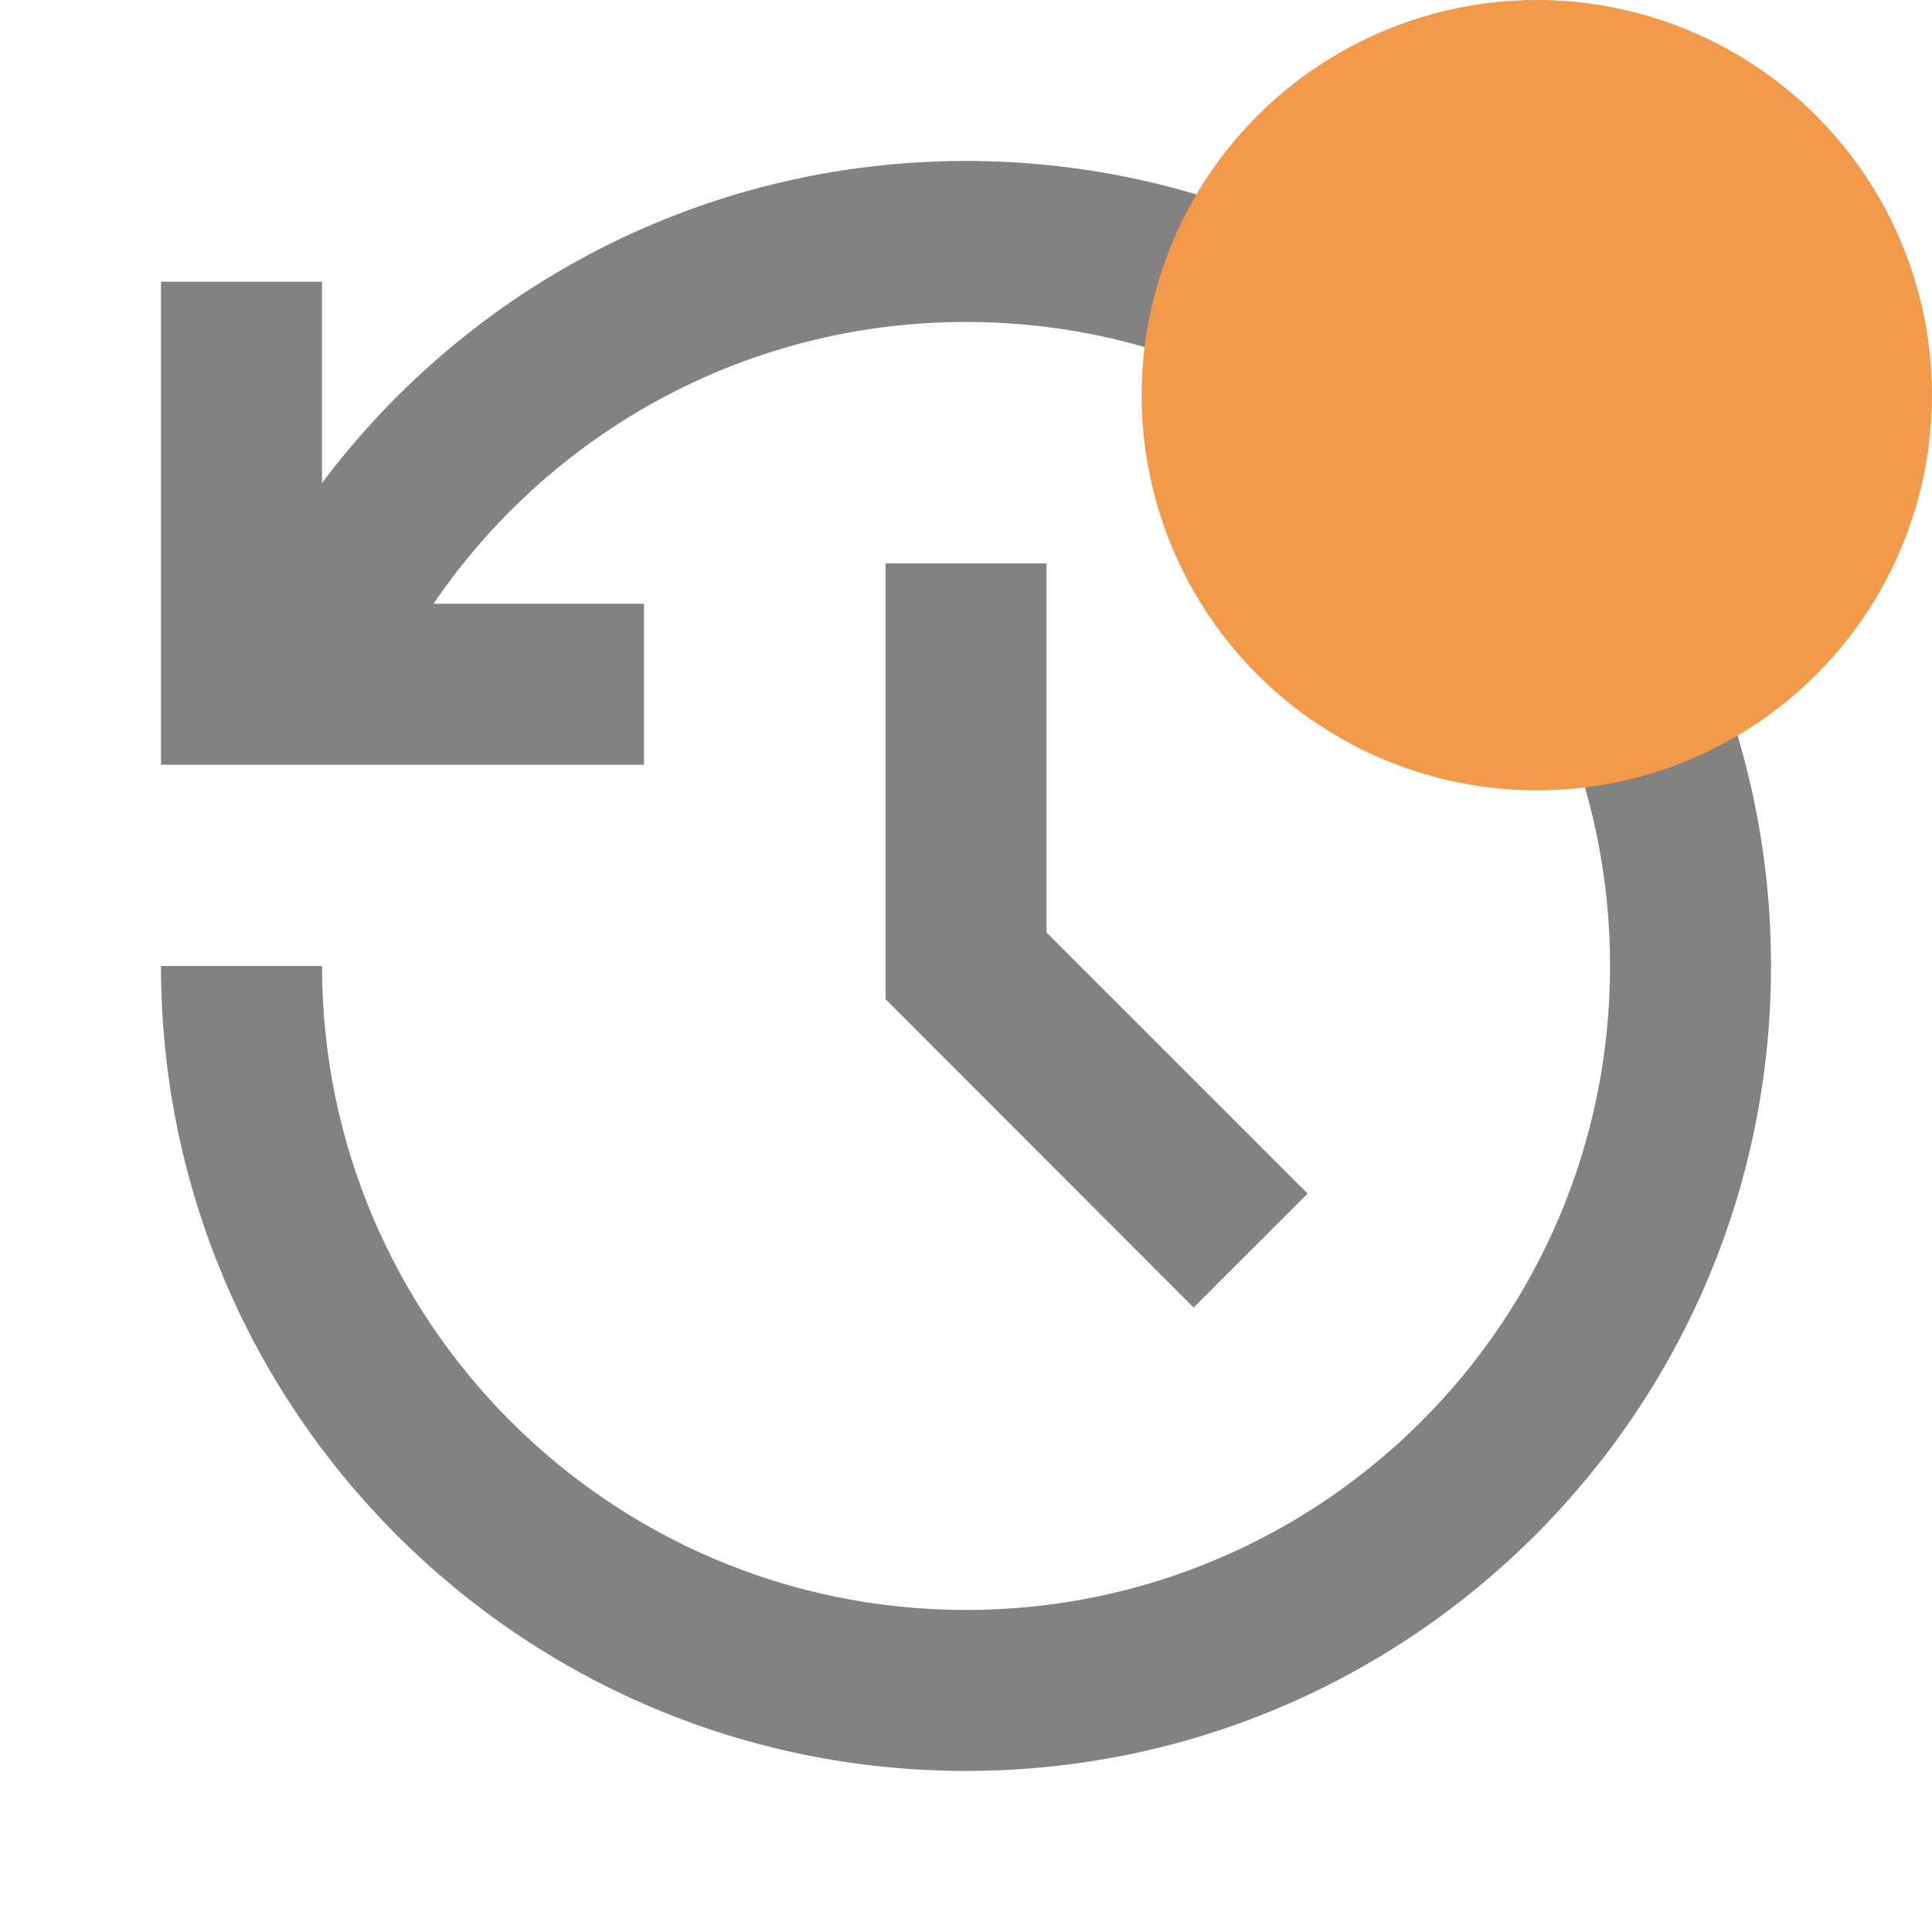 <svg width="22" height="22" viewBox="0 0 22 22" fill="none" xmlns="http://www.w3.org/2000/svg">
    <g clip-path="url(#clip0_758_8723)">
        <path
            d="M11 1.833C16.063 1.833 20.167 5.937 20.167 11C20.167 16.062 16.063 20.166 11 20.166C5.937 20.166 1.833 16.062 1.833 11H3.667C3.667 15.05 6.95 18.333 11 18.333C15.05 18.333 18.334 15.05 18.334 11C18.334 6.95 15.05 3.666 11 3.666C8.479 3.666 6.255 4.938 4.936 6.875H7.333V8.708H1.833V3.208H3.667V5.5C5.339 3.272 8.002 1.833 11 1.833ZM11.917 6.416V10.619L14.89 13.592L13.592 14.889L10.084 11.378V6.416H11.917Z"
            fill="#828282" />
        <circle cx="17.5" cy="4.5" r="4.5" fill="#F2994A" />
    </g>
    <defs>
        <clipPath id="clip0_758_8723">
            <rect width="22" height="22" fill="white" />
        </clipPath>
    </defs>
</svg>
    